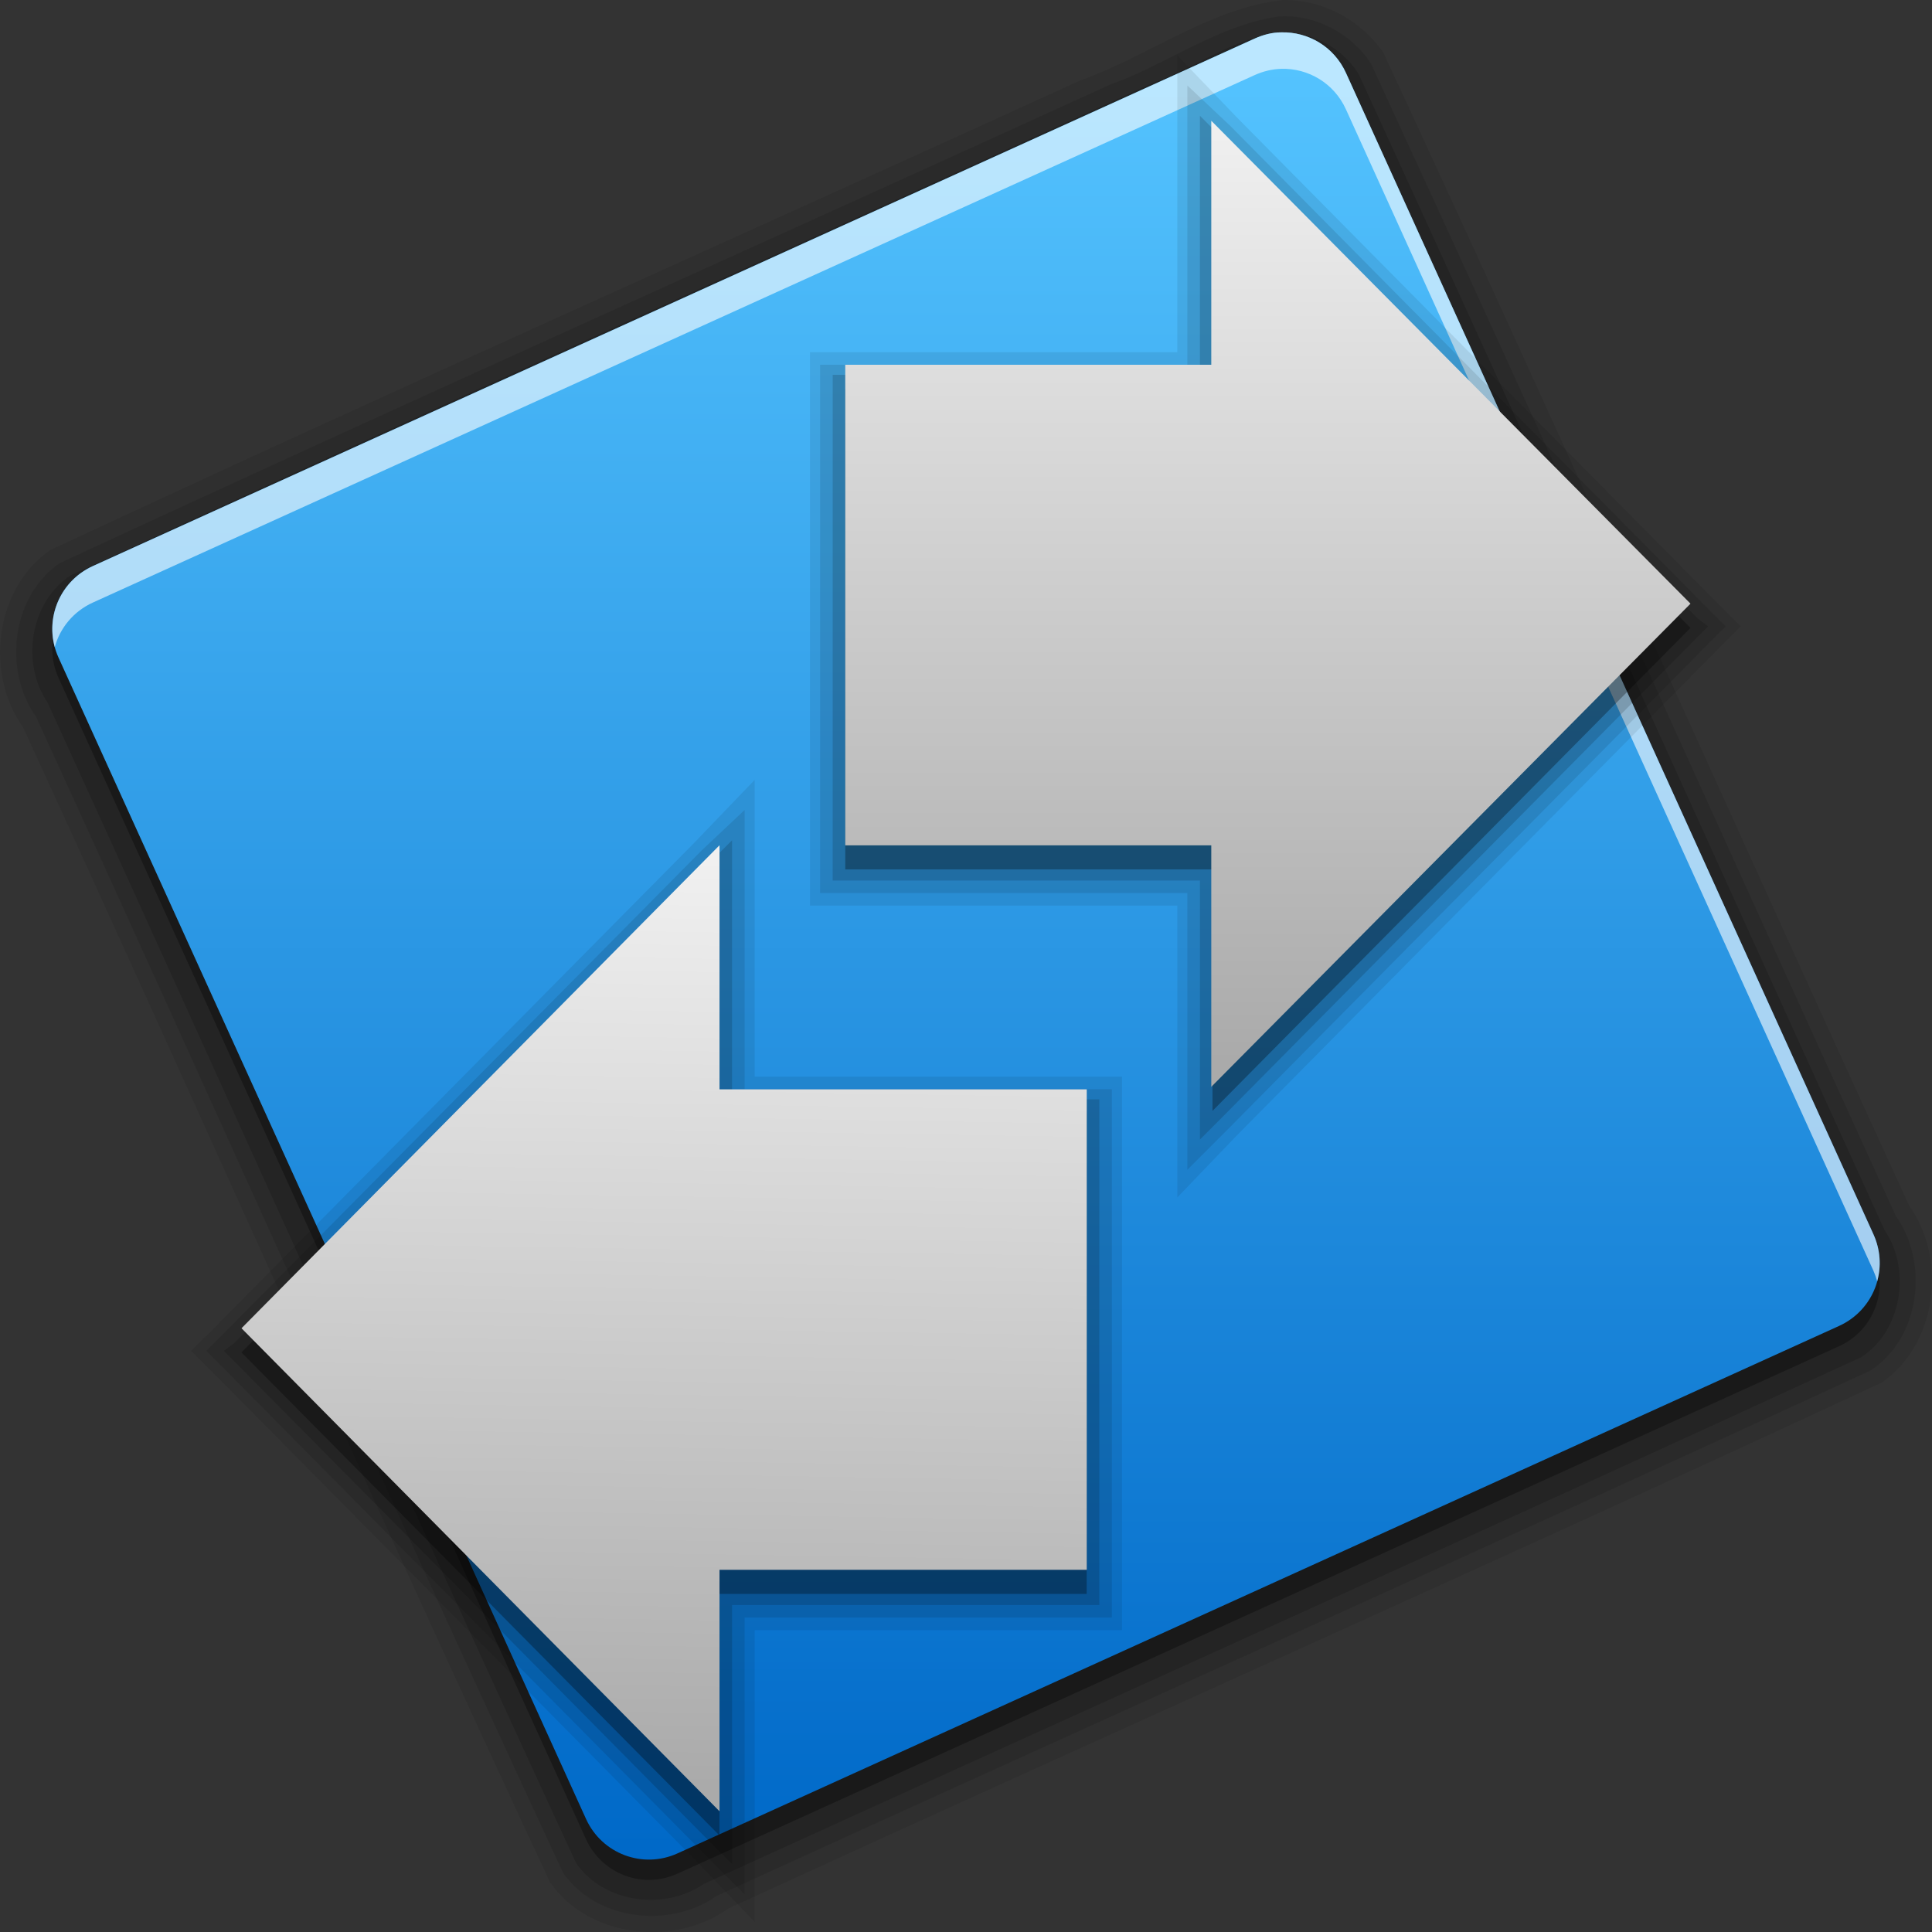 <?xml version="1.0" encoding="UTF-8" standalone="no"?>
<!-- Created with Inkscape (http://www.inkscape.org/) -->

<svg
   xmlns:dc="http://purl.org/dc/elements/1.1/"
   xmlns:cc="http://creativecommons.org/ns#"
   xmlns:rdf="http://www.w3.org/1999/02/22-rdf-syntax-ns#"
   xmlns:svg="http://www.w3.org/2000/svg"
   xmlns="http://www.w3.org/2000/svg"
   xmlns:xlink="http://www.w3.org/1999/xlink"
   xmlns:sodipodi="http://sodipodi.sourceforge.net/DTD/sodipodi-0.dtd"
   xmlns:inkscape="http://www.inkscape.org/namespaces/inkscape"
   inkscape:version="0.48.4 r9939"
   version="1.1"
   id="svg2"
   height="24"
   width="24"
   sodipodi:docname="qutim-network-connect.svg">
  <rect width="100%" height="100%" fill="#333333" stroke="none"/>
  <defs
     id="defs4">
    <linearGradient
       y2="98.363"
       x2="623.248"
       y1="993.461"
       x1="623.248"
       gradientTransform="matrix(0.025,0,0,0.025,-0.582,1026.498)"
       gradientUnits="userSpaceOnUse"
       id="linearGradient4369"
       xlink:href="#linearGradient4414-9"
       inkscape:collect="always" />
    <linearGradient
       id="linearGradient4094">
      <stop
         id="stop4096"
         offset="0"
         style="stop-color:#aaaaaa;stop-opacity:1;" />
      <stop
         id="stop4098"
         offset="1"
         style="stop-color:#f0f0f0;stop-opacity:1;" />
    </linearGradient>
    <linearGradient
       id="linearGradient4414-9">
      <stop
         id="stop4416-1"
         offset="0"
         style="stop-color:#0069c8;stop-opacity:1;" />
      <stop
         id="stop4418-5"
         offset="1"
         style="stop-color:#55c4ff;stop-opacity:1;" />
    </linearGradient>
    <linearGradient
       inkscape:collect="always"
       xlink:href="#linearGradient4414-9"
       id="linearGradient3905"
       gradientUnits="userSpaceOnUse"
       gradientTransform="matrix(0.727,0,0,0.75,4.364,-12.75)"
       x1="13.25"
       y1="43.667"
       x2="13.25"
       y2="26.333" />
    <linearGradient
       inkscape:collect="always"
       xlink:href="#linearGradient4094"
       id="linearGradient852"
       x1="9.312"
       y1="1050.55"
       x2="9.5"
       y2="1039.05"
       gradientUnits="userSpaceOnUse" />
    <linearGradient
       inkscape:collect="always"
       xlink:href="#linearGradient4094"
       id="linearGradient860"
       x1="15.5"
       y1="1041.55"
       x2="15.5"
       y2="1029.862"
       gradientUnits="userSpaceOnUse" />
    <linearGradient
       inkscape:collect="always"
       xlink:href="#linearGradient4094"
       id="linearGradient3812"
       gradientUnits="userSpaceOnUse"
       x1="15.5"
       y1="1041.55"
       x2="15.5"
       y2="1029.862"
       gradientTransform="translate(0,-1028.362)" />
  </defs>
  <sodipodi:namedview
     id="base"
     pagecolor="#ffffff"
     bordercolor="#666666"
     borderopacity="1.0"
     inkscape:pageopacity="0.0"
     inkscape:pageshadow="2"
     inkscape:zoom="26.291667"
     inkscape:cx="18.522979"
     inkscape:cy="12"
     inkscape:document-units="px"
     inkscape:current-layer="layer1"
     showgrid="false"
     inkscape:window-width="1440"
     inkscape:window-height="848"
     inkscape:window-x="-8"
     inkscape:window-y="-8"
     inkscape:window-maximized="1"
     inkscape:snap-bbox="false"
     inkscape:snap-global="true"
     showguides="false"
     inkscape:guide-bbox="true"
     width="0px"
     height="0px"
     fit-margin-top="0"
     fit-margin-left="0"
     fit-margin-right="0"
     fit-margin-bottom="0">
    <sodipodi:guide
       orientation="1,0"
       position="0,810.142"
       id="guide3219" />
    <sodipodi:guide
       orientation="1,0"
       position="1000.051,496.995"
       id="guide3221" />
    <sodipodi:guide
       orientation="0,1"
       position="125.259,1000.051"
       id="guide3223" />
    <sodipodi:guide
       orientation="0,1"
       position="-389.919,499.015"
       id="guide3224" />
    <sodipodi:guide
       orientation="1,0"
       position="499.015,349.513"
       id="guide3226" />
    <sodipodi:guide
       orientation="1,0"
       position="-499.015,256.579"
       id="guide3228" />
    <sodipodi:guide
       orientation="0,1"
       position="-909.137,0"
       id="guide3230" />
    <inkscape:grid
       type="xygrid"
       id="grid3087" />
  </sodipodi:namedview>
  <g
     inkscape:label="Layer 1"
     inkscape:groupmode="layer"
     id="layer1"
     transform="translate(0,-1028.362)">
    <path
       style="opacity:0.08;fill:#000000;fill-opacity:1;fill-rule:nonzero;stroke:none"
       d="m 15.929,1028.363 c -0.909,0.106 -1.657,0.695 -2.504,0.996 -4.266,1.95 -8.554,3.853 -12.804,5.838 -0.687,0.48 -0.811,1.534 -0.334,2.2 2.194,4.777 4.322,9.585 6.546,14.348 0.482,0.692 1.545,0.807 2.218,0.323 4.77,-2.189 9.569,-4.317 14.327,-6.532 0.685,-0.478 0.814,-1.529 0.339,-2.196 -2.19,-4.769 -4.321,-9.565 -6.532,-14.323 C 16.907,1028.61 16.42,1028.349 15.929,1028.363 z m -0.736,3.631 c 0.162,0.238 0.207,0.534 0.359,0.779 1.611,3.59 3.293,7.149 4.852,10.762 -0.245,0.184 -0.561,0.224 -0.82,0.385 -3.586,1.612 -7.146,3.288 -10.751,4.849 -0.196,-0.251 -0.229,-0.582 -0.399,-0.847 -1.608,-3.576 -3.281,-7.124 -4.836,-10.722 0.226,-0.186 0.533,-0.212 0.776,-0.37 3.601,-1.618 7.174,-3.299 10.796,-4.869 l 0.015,0.021 L 15.193,1031.993 Z"
       id="path4054-4"
       inkscape:connector-curvature="0" />
    <path
       style="opacity:0.1;fill:#000000;fill-opacity:1;fill-rule:nonzero;stroke:none"
       d="m 15.888,1028.566 c -0.76,0.107 -1.39,0.595 -2.101,0.848 -4.347,1.986 -8.712,3.931 -13.047,5.944 -0.598,0.412 -0.704,1.331 -0.292,1.909 2.191,4.782 4.328,9.588 6.545,14.357 0.412,0.599 1.328,0.701 1.905,0.292 4.777,-2.185 9.573,-4.327 14.341,-6.53 0.614,-0.405 0.728,-1.329 0.313,-1.918 -2.182,-4.768 -4.323,-9.555 -6.52,-14.316 C 16.788,1028.778 16.337,1028.536 15.888,1028.566 z m -0.702,3.179 c 0.271,0.092 0.28,0.424 0.409,0.637 1.672,3.715 3.398,7.406 5.033,11.137 -0.05,0.27 -0.37,0.302 -0.57,0.406 -3.744,1.683 -7.463,3.425 -11.225,5.068 -0.274,-0.078 -0.3,-0.405 -0.416,-0.619 -1.675,-3.726 -3.41,-7.426 -5.045,-11.169 0.057,-0.266 0.369,-0.297 0.572,-0.402 3.744,-1.683 7.461,-3.427 11.224,-5.066 L 15.187,1031.748 Z"
       id="path4024-2"
       inkscape:connector-curvature="0" />
    <path
       style="opacity:0.15;fill:#000000;fill-opacity:1;fill-rule:nonzero;stroke:none"
       d="m 15.884,1028.765 c -0.562,0.075 -1.026,0.431 -1.55,0.621 -4.483,2.045 -8.979,4.06 -13.454,6.122 -0.506,0.331 -0.624,1.087 -0.29,1.579 2.194,4.803 4.349,9.625 6.566,14.417 0.341,0.499 1.099,0.597 1.588,0.26 4.79,-2.186 9.595,-4.339 14.377,-6.543 0.507,-0.329 0.623,-1.087 0.289,-1.579 -2.18,-4.786 -4.34,-9.581 -6.533,-14.361 C 16.669,1028.948 16.277,1028.742 15.884,1028.765 z m -0.714,2.772 c 0.29,0.01 0.436,0.316 0.513,0.553 1.712,3.785 3.451,7.558 5.142,11.351 0.051,0.278 -0.205,0.509 -0.456,0.564 -3.817,1.726 -7.622,3.48 -11.449,5.184 -0.278,0.049 -0.504,-0.21 -0.561,-0.458 -1.724,-3.815 -3.477,-7.617 -5.183,-11.441 -0.05,-0.278 0.205,-0.511 0.456,-0.565 3.815,-1.724 7.619,-3.478 11.443,-5.181 C 15.106,1031.543 15.138,1031.533 15.169,1031.533 Z"
       id="path4010-8"
       inkscape:connector-curvature="0" />
    <path
       style="opacity:0.3;fill:#000000;fill-opacity:1;fill-rule:nonzero;stroke:none"
       d="m 15.916,1029.016 c -0.112,0 -0.224,0.029 -0.333,0.078 l -14.429,6.551 c -0.433,0.197 -0.624,0.705 -0.427,1.138 l 6.553,14.427 c 0.197,0.433 0.704,0.624 1.137,0.427 l 14.429,-6.552 c 0.433,-0.197 0.624,-0.704 0.427,-1.137 L 16.72,1029.52 C 16.573,1029.195 16.251,1029.006 15.916,1029.016 z m -0.783,2.27 c 0.268,-0.01 0.525,0.144 0.643,0.404 l 5.243,11.542 c 0.157,0.347 0.005,0.752 -0.342,0.909 l -11.544,5.242 c -0.347,0.157 -0.752,0 -0.909,-0.342 l -5.243,-11.542 c -0.157,-0.347 -0.005,-0.752 0.342,-0.909 L 14.867,1031.347 C 14.953,1031.308 15.043,1031.288 15.133,1031.285 Z"
       id="path4022-2"
       inkscape:export-filename="C:\Users\Madnester\Desktop\Sketches\256.png"
       inkscape:export-xdpi="23.039482"
       inkscape:export-ydpi="23.039482"
       inkscape:connector-curvature="0" />
    <path
       style="fill:url(#linearGradient4369);fill-opacity:1.0;fill-rule:nonzero;stroke:none"
       d="m 15.916,1028.764 c -0.112,0 -0.224,0.029 -0.333,0.078 l -14.429,6.551 c -0.433,0.197 -0.624,0.705 -0.427,1.138 l 6.553,14.427 c 0.197,0.433 0.704,0.624 1.137,0.427 l 14.429,-6.552 c 0.433,-0.197 0.624,-0.704 0.427,-1.137 l -6.553,-14.428 C 16.573,1028.943 16.251,1028.755 15.916,1028.764 Z"
       id="path3239"
       inkscape:connector-curvature="0" />
    <path
       style="opacity:0.6;fill:#ffffff;fill-opacity:1;fill-rule:nonzero;stroke:none"
       d="m 15.916,1028.764 c -0.112,0 -0.225,0.03 -0.333,0.079 l -14.429,6.551 c -0.39,0.177 -0.583,0.607 -0.474,1.007 0.065,-0.237 0.232,-0.444 0.474,-0.554 l 14.429,-6.551 c 0.108,-0.049 0.221,-0.076 0.333,-0.079 0.335,-0.01 0.657,0.179 0.804,0.504 l 6.553,14.428 c 0.019,0.043 0.034,0.086 0.046,0.13 0.052,-0.187 0.04,-0.392 -0.046,-0.583 l -6.553,-14.428 C 16.573,1028.943 16.251,1028.755 15.916,1028.764 Z"
       id="path3243"
       inkscape:connector-curvature="0" />
    <path
       style="font-size:medium;font-style:normal;font-variant:normal;font-weight:normal;font-stretch:normal;text-indent:0;text-align:start;text-decoration:none;line-height:normal;letter-spacing:normal;word-spacing:normal;text-transform:none;direction:ltr;block-progression:tb;writing-mode:lr-tb;text-anchor:start;baseline-shift:baseline;opacity:0.08;color:#000000;fill:#000000;fill-opacity:1;fill-rule:nonzero;stroke:none;stroke-width:0.9;marker:none;visibility:visible;display:inline;overflow:visible;enable-background:accumulate;font-family:Sans;-inkscape-font-specification:Sans"
       d="M 14.625 0.688 L 14.625 1.781 L 14.625 4.375 L 10.5 4.375 L 10.062 4.375 L 10.062 4.812 L 10.062 10.781 L 10.062 11.25 L 10.5 11.25 L 14.625 11.25 L 14.625 13.781 L 14.625 14.875 L 15.375 14.094 L 21.312 8.094 L 21.625 7.781 L 21.312 7.469 L 15.375 1.469 L 14.625 0.688 z M 9.375 9.688 L 8.625 10.469 L 2.688 16.469 L 2.375 16.781 L 2.688 17.094 L 8.625 23.094 L 9.375 23.875 L 9.375 22.781 L 9.375 20.25 L 13.5 20.25 L 13.938 20.25 L 13.938 19.781 L 13.938 13.812 L 13.938 13.375 L 13.5 13.375 L 9.375 13.375 L 9.375 10.781 L 9.375 9.688 z "
       id="path3839"
       transform="translate(0,1028.362)" />
    <path
       style="font-size:medium;font-style:normal;font-variant:normal;font-weight:normal;font-stretch:normal;text-indent:0;text-align:start;text-decoration:none;line-height:normal;letter-spacing:normal;word-spacing:normal;text-transform:none;direction:ltr;block-progression:tb;writing-mode:lr-tb;text-anchor:start;baseline-shift:baseline;opacity:0.1;color:#000000;fill:#000000;fill-opacity:1;fill-rule:nonzero;stroke:none;stroke-width:0.6;marker:none;visibility:visible;display:inline;overflow:visible;enable-background:accumulate;font-family:Sans;-inkscape-font-specification:Sans"
       d="M 14.75 1.062 L 14.75 1.781 L 14.75 4.531 L 10.5 4.531 L 10.188 4.531 L 10.188 4.812 L 10.188 10.781 L 10.188 11.094 L 10.5 11.094 L 14.75 11.094 L 14.75 13.781 L 14.75 14.531 L 15.281 14 L 21.219 8 L 21.438 7.781 L 21.219 7.562 L 15.281 1.562 L 14.75 1.062 z M 9.25 10.062 L 8.719 10.562 L 2.781 16.562 L 2.562 16.781 L 2.781 17 L 8.719 23 L 9.25 23.531 L 9.25 22.781 L 9.25 20.094 L 13.5 20.094 L 13.812 20.094 L 13.812 19.781 L 13.812 13.812 L 13.812 13.531 L 13.5 13.531 L 9.25 13.531 L 9.25 10.781 L 9.25 10.062 z "
       transform="translate(0,1028.362)"
       id="path3848" />
    <path
       style="font-size:medium;font-style:normal;font-variant:normal;font-weight:normal;font-stretch:normal;text-indent:0;text-align:start;text-decoration:none;line-height:normal;letter-spacing:normal;word-spacing:normal;text-transform:none;direction:ltr;block-progression:tb;writing-mode:lr-tb;text-anchor:start;baseline-shift:baseline;opacity:0.15;color:#000000;fill:#000000;fill-opacity:1;fill-rule:nonzero;stroke:none;stroke-width:0.3;marker:none;visibility:visible;display:inline;overflow:visible;enable-background:accumulate;font-family:Sans;-inkscape-font-specification:Sans"
       d="M 14.906 1.438 L 14.906 1.781 L 14.906 4.656 L 10.5 4.656 L 10.344 4.656 L 10.344 4.812 L 10.344 10.781 L 10.344 10.938 L 10.5 10.938 L 14.906 10.938 L 14.906 13.781 L 14.906 14.156 L 15.156 13.906 L 21.094 7.906 L 21.219 7.781 L 21.094 7.688 L 15.219 1.781 L 15.156 1.688 L 14.906 1.438 z M 9.094 10.438 L 8.844 10.688 L 8.781 10.781 L 2.906 16.688 L 2.781 16.781 L 2.906 16.906 L 8.844 22.906 L 9.094 23.156 L 9.094 22.781 L 9.094 19.938 L 13.5 19.938 L 13.656 19.938 L 13.656 19.781 L 13.656 13.812 L 13.656 13.656 L 13.5 13.656 L 9.094 13.656 L 9.094 10.781 L 9.094 10.438 z "
       transform="translate(0,1028.362)"
       id="path3863" />
    <path
       style="opacity:0.3;fill:#000000;fill-opacity:1;stroke:none"
       d="m 15.062,1030.162 0,3.031 -4.562,0 0,5.969 4.562,0 0,3 5.938,-6 -5.938,-6 z m -6.125,9 -5.938,6 5.938,6 0,-3 4.562,0 0,-5.969 -4.562,0 0,-3.031 z"
       id="path3808"
       inkscape:connector-curvature="0" />
    <path
       style="fill:url(#linearGradient860);fill-opacity:1;stroke:none"
       d="m 15.047,1029.862 0,3.031 -4.547,0 0,5.97 4.547,0 0,3 L 21,1035.861 z"
       id="path1375"
       inkscape:connector-curvature="0"
       sodipodi:nodetypes="cccccccc" />
    <path
       style="fill:url(#linearGradient852);fill-opacity:1;stroke:none"
       d="m 8.938,1038.862 -5.938,6 5.938,6 0,-2.999 4.562,0 0,-5.969 -4.562,0 z"
       id="path3020-4"
       inkscape:connector-curvature="0"
       sodipodi:nodetypes="cccccccc" />
    <path
       style="font-size:medium;font-style:normal;font-variant:normal;font-weight:normal;font-stretch:normal;text-indent:0;text-align:start;text-decoration:none;line-height:normal;letter-spacing:normal;word-spacing:normal;text-transform:none;direction:ltr;block-progression:tb;writing-mode:lr-tb;text-anchor:start;baseline-shift:baseline;opacity:0;color:#000000;fill:#000000;fill-opacity:1;fill-rule:nonzero;stroke:none;stroke-width:0.3;marker:none;visibility:visible;display:inline;overflow:visible;enable-background:accumulate;font-family:Sans;-inkscape-font-specification:Sans"
       d="m 14.906,1029.812 0,0.344 0,2.875 -4.406,0 -0.156,0 0,0.156 0,5.969 0,0.156 0.156,0 4.406,0 0,2.844 0,0.375 0.25,-0.25 5.938,-6 0.125,-0.125 -0.125,-0.094 -5.875,-5.906 -0.062,-0.094 -0.25,-0.25 z m 0.312,0.719 5.594,5.656 -5.594,5.625 0,-2.656 0,-0.156 -0.156,0 -4.406,0 0,-5.656 4.406,0 0.156,0 0,-0.156 0,-2.656 z m -6.125,8.281 -0.25,0.25 -0.062,0.094 -5.875,5.906 -0.125,0.094 0.125,0.125 5.938,6 0.25,0.25 0,-0.375 0,-2.844 4.406,0 0.156,0 0,-0.156 0,-5.969 0,-0.156 -0.156,0 -4.406,0 0,-2.875 0,-0.344 z m -0.312,0.719 0,2.656 0,0.156 0.156,0 4.406,0 0,5.656 -4.406,0 -0.156,0 0,0.156 0,2.656 -5.594,-5.625 5.594,-5.656 z"
       id="path3815"
       inkscape:connector-curvature="0" />
  </g>
</svg>
